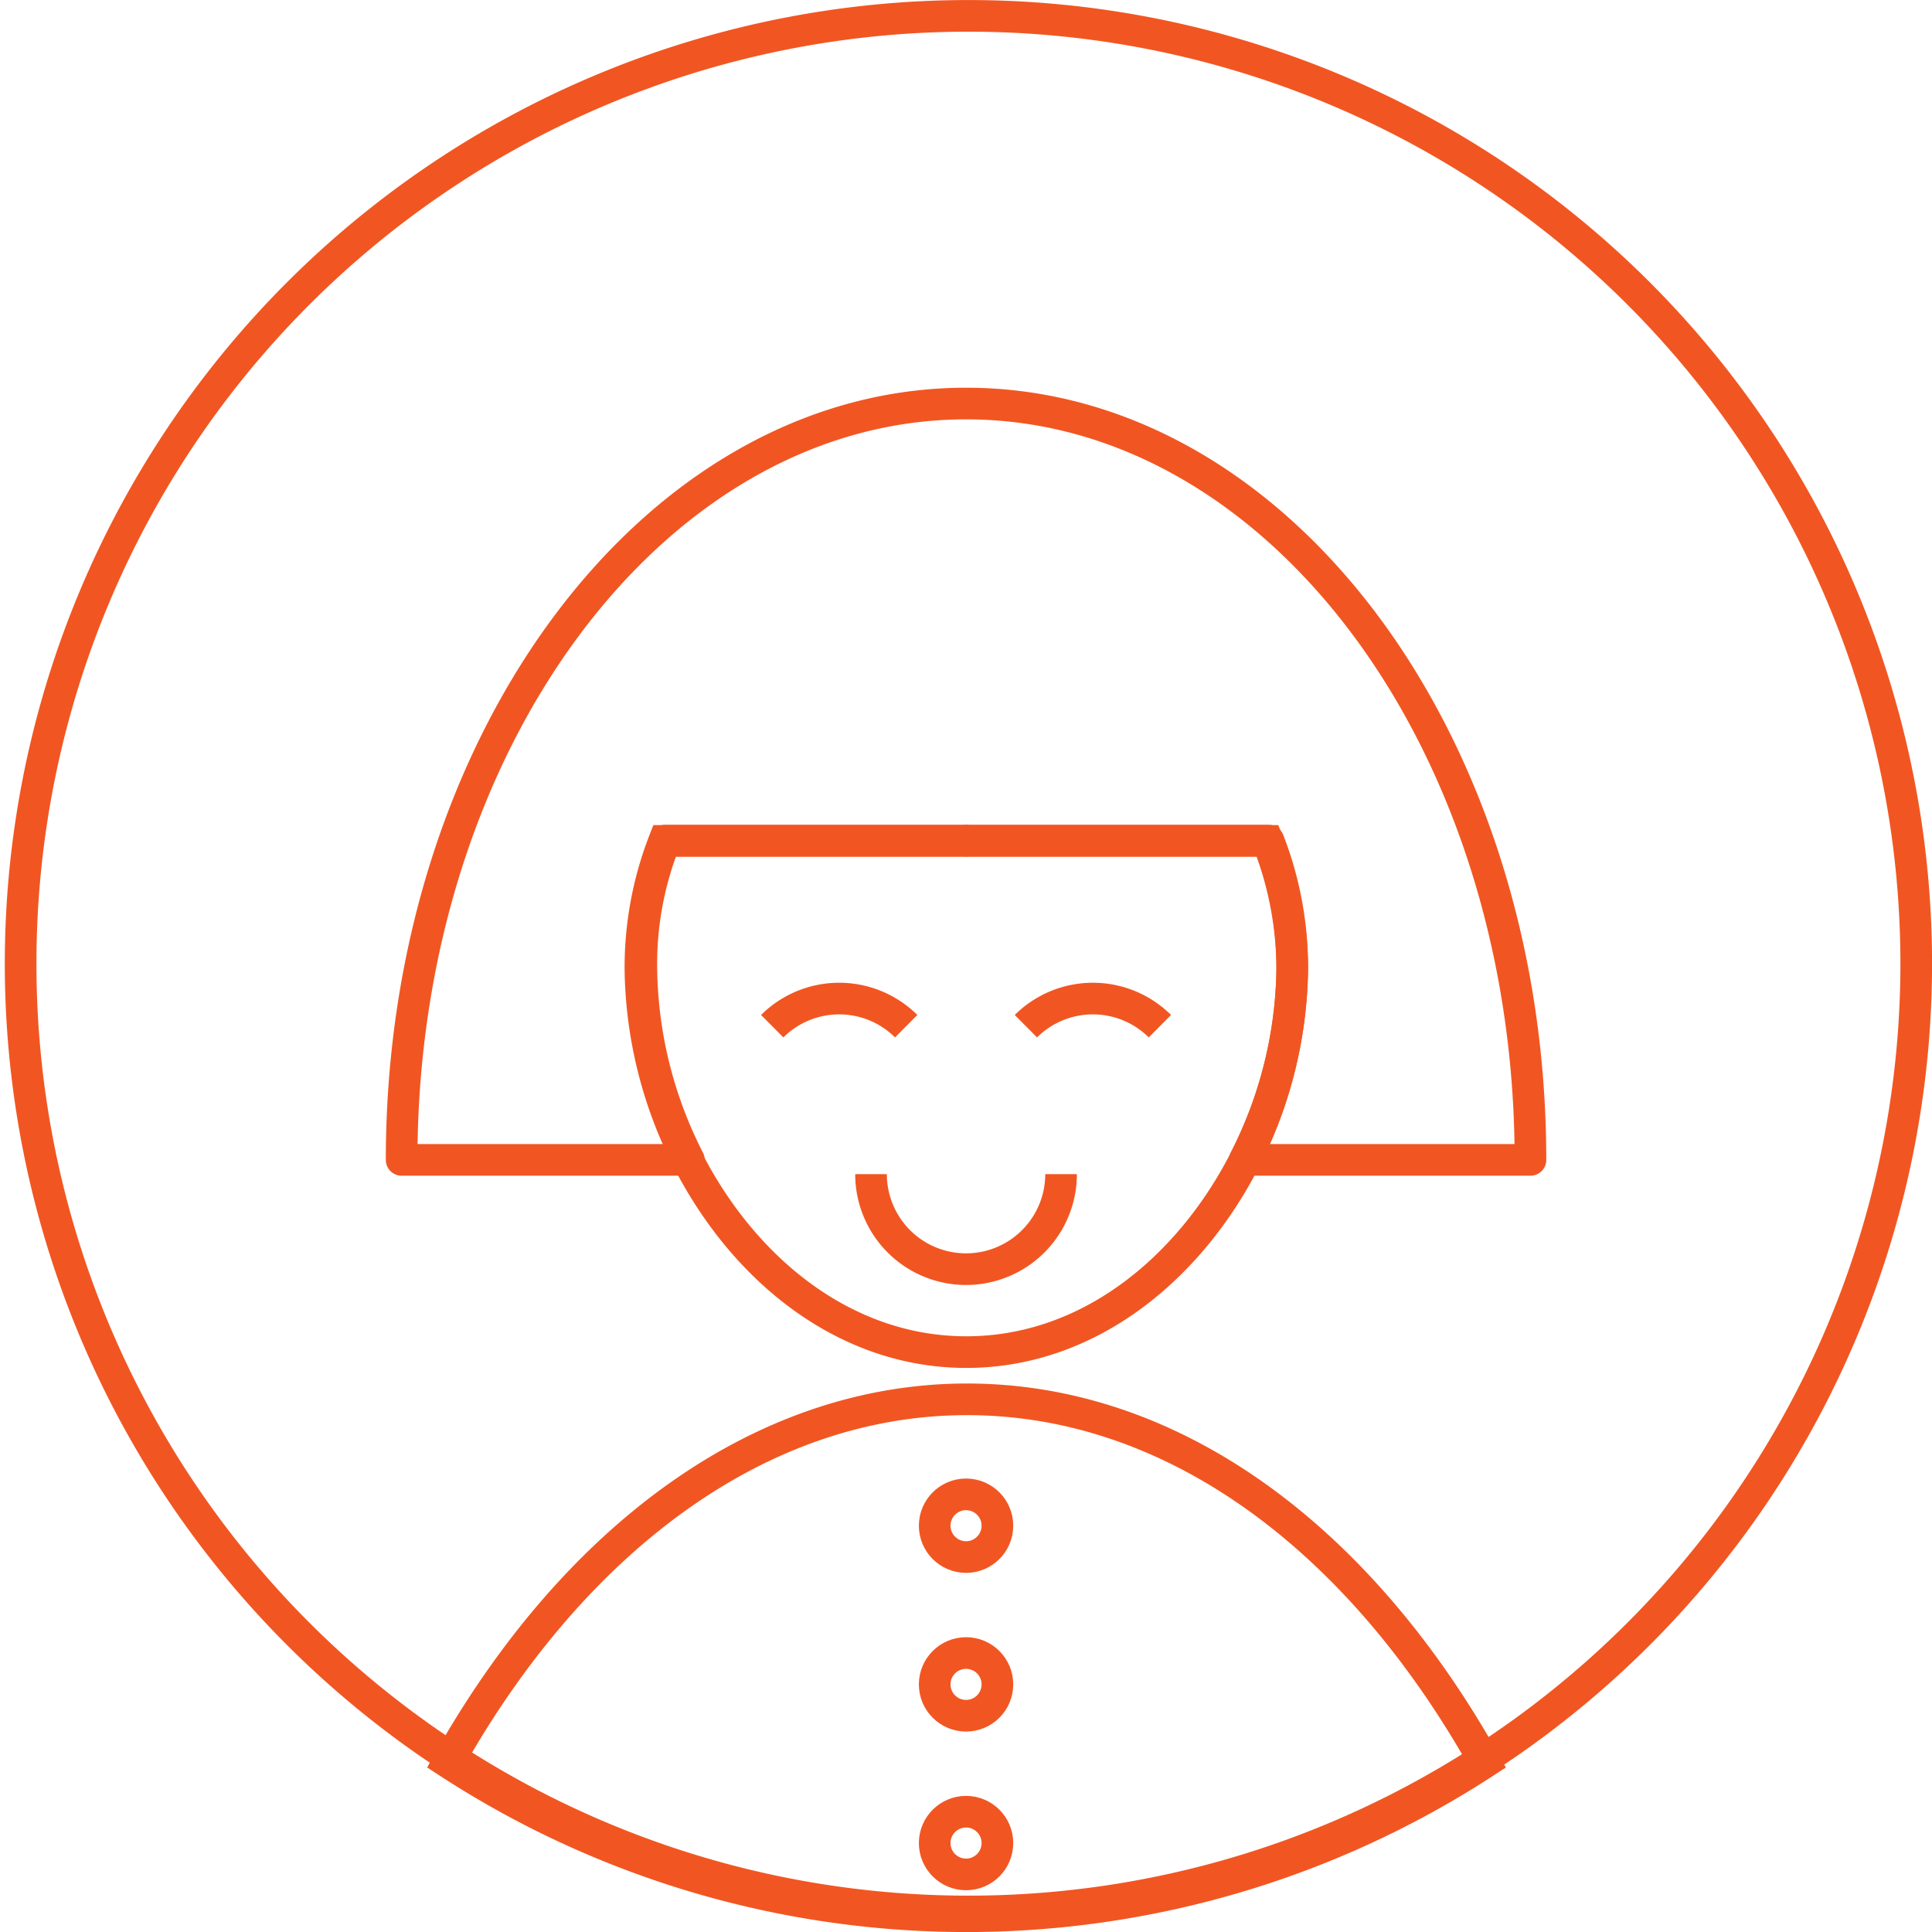 <svg xmlns="http://www.w3.org/2000/svg" viewBox="0 0 203.33 203.33"><defs><style>.cls-1,.cls-2,.cls-3{fill:none;stroke:#f15622;stroke-width:3.33px;}.cls-1{stroke-miterlimit:10;}.cls-2{stroke-linecap:round;}.cls-2,.cls-3{stroke-linejoin:round;}</style></defs><g id="Layer_2" data-name="Layer 2"><g id="Layer_1-2" data-name="Layer 1"><g id="Layer_2-2" data-name="Layer 2"><g id="Layer_1-2-2" data-name="Layer 1-2"><path class="cls-1" d="M156.27,185.47a99.94,99.94,0,0,1-109.1,0c13.1-23.3,32.7-38.2,54.6-38.2S143.17,162.07,156.27,185.47Z"/><path class="cls-1" d="M201.67,101.67a99.75,99.75,0,1,1,0-.5Z"/><path class="cls-1" d="M136,102a45.27,45.27,0,0,1-5,20.1c-5.9,11.5-16.5,20.2-29.3,20.2s-23.4-8.7-29.3-20.2a45.27,45.27,0,0,1-5-20.1,36.72,36.72,0,0,1,2.5-13.5h63.5A36.82,36.82,0,0,1,136,102Z"/><path class="cls-2" d="M131,122.07a45.27,45.27,0,0,0,5-20.1,36.72,36.72,0,0,0-2.5-13.5H70a34.78,34.78,0,0,0-2.5,13.5,45.27,45.27,0,0,0,5,20.1H42.27c0-43.9,26.6-79.6,59.4-79.6s59.4,35.6,59.4,79.6Z"/><line class="cls-3" x1="101.97" y1="88.47" x2="101.37" y2="88.47"/><path class="cls-1" d="M91.67,123.57a10,10,0,0,0,20,0"/><path class="cls-1" d="M122.07,108a10,10,0,0,0-14.1,0h0"/><path class="cls-1" d="M95.37,108a10,10,0,0,0-14.1,0h0"/><circle class="cls-1" cx="101.67" cy="160.57" r="3.3"/><circle class="cls-1" cx="101.67" cy="177.27" r="3.3"/><circle class="cls-1" cx="101.67" cy="193.97" r="3.3"/></g></g></g></g></svg>